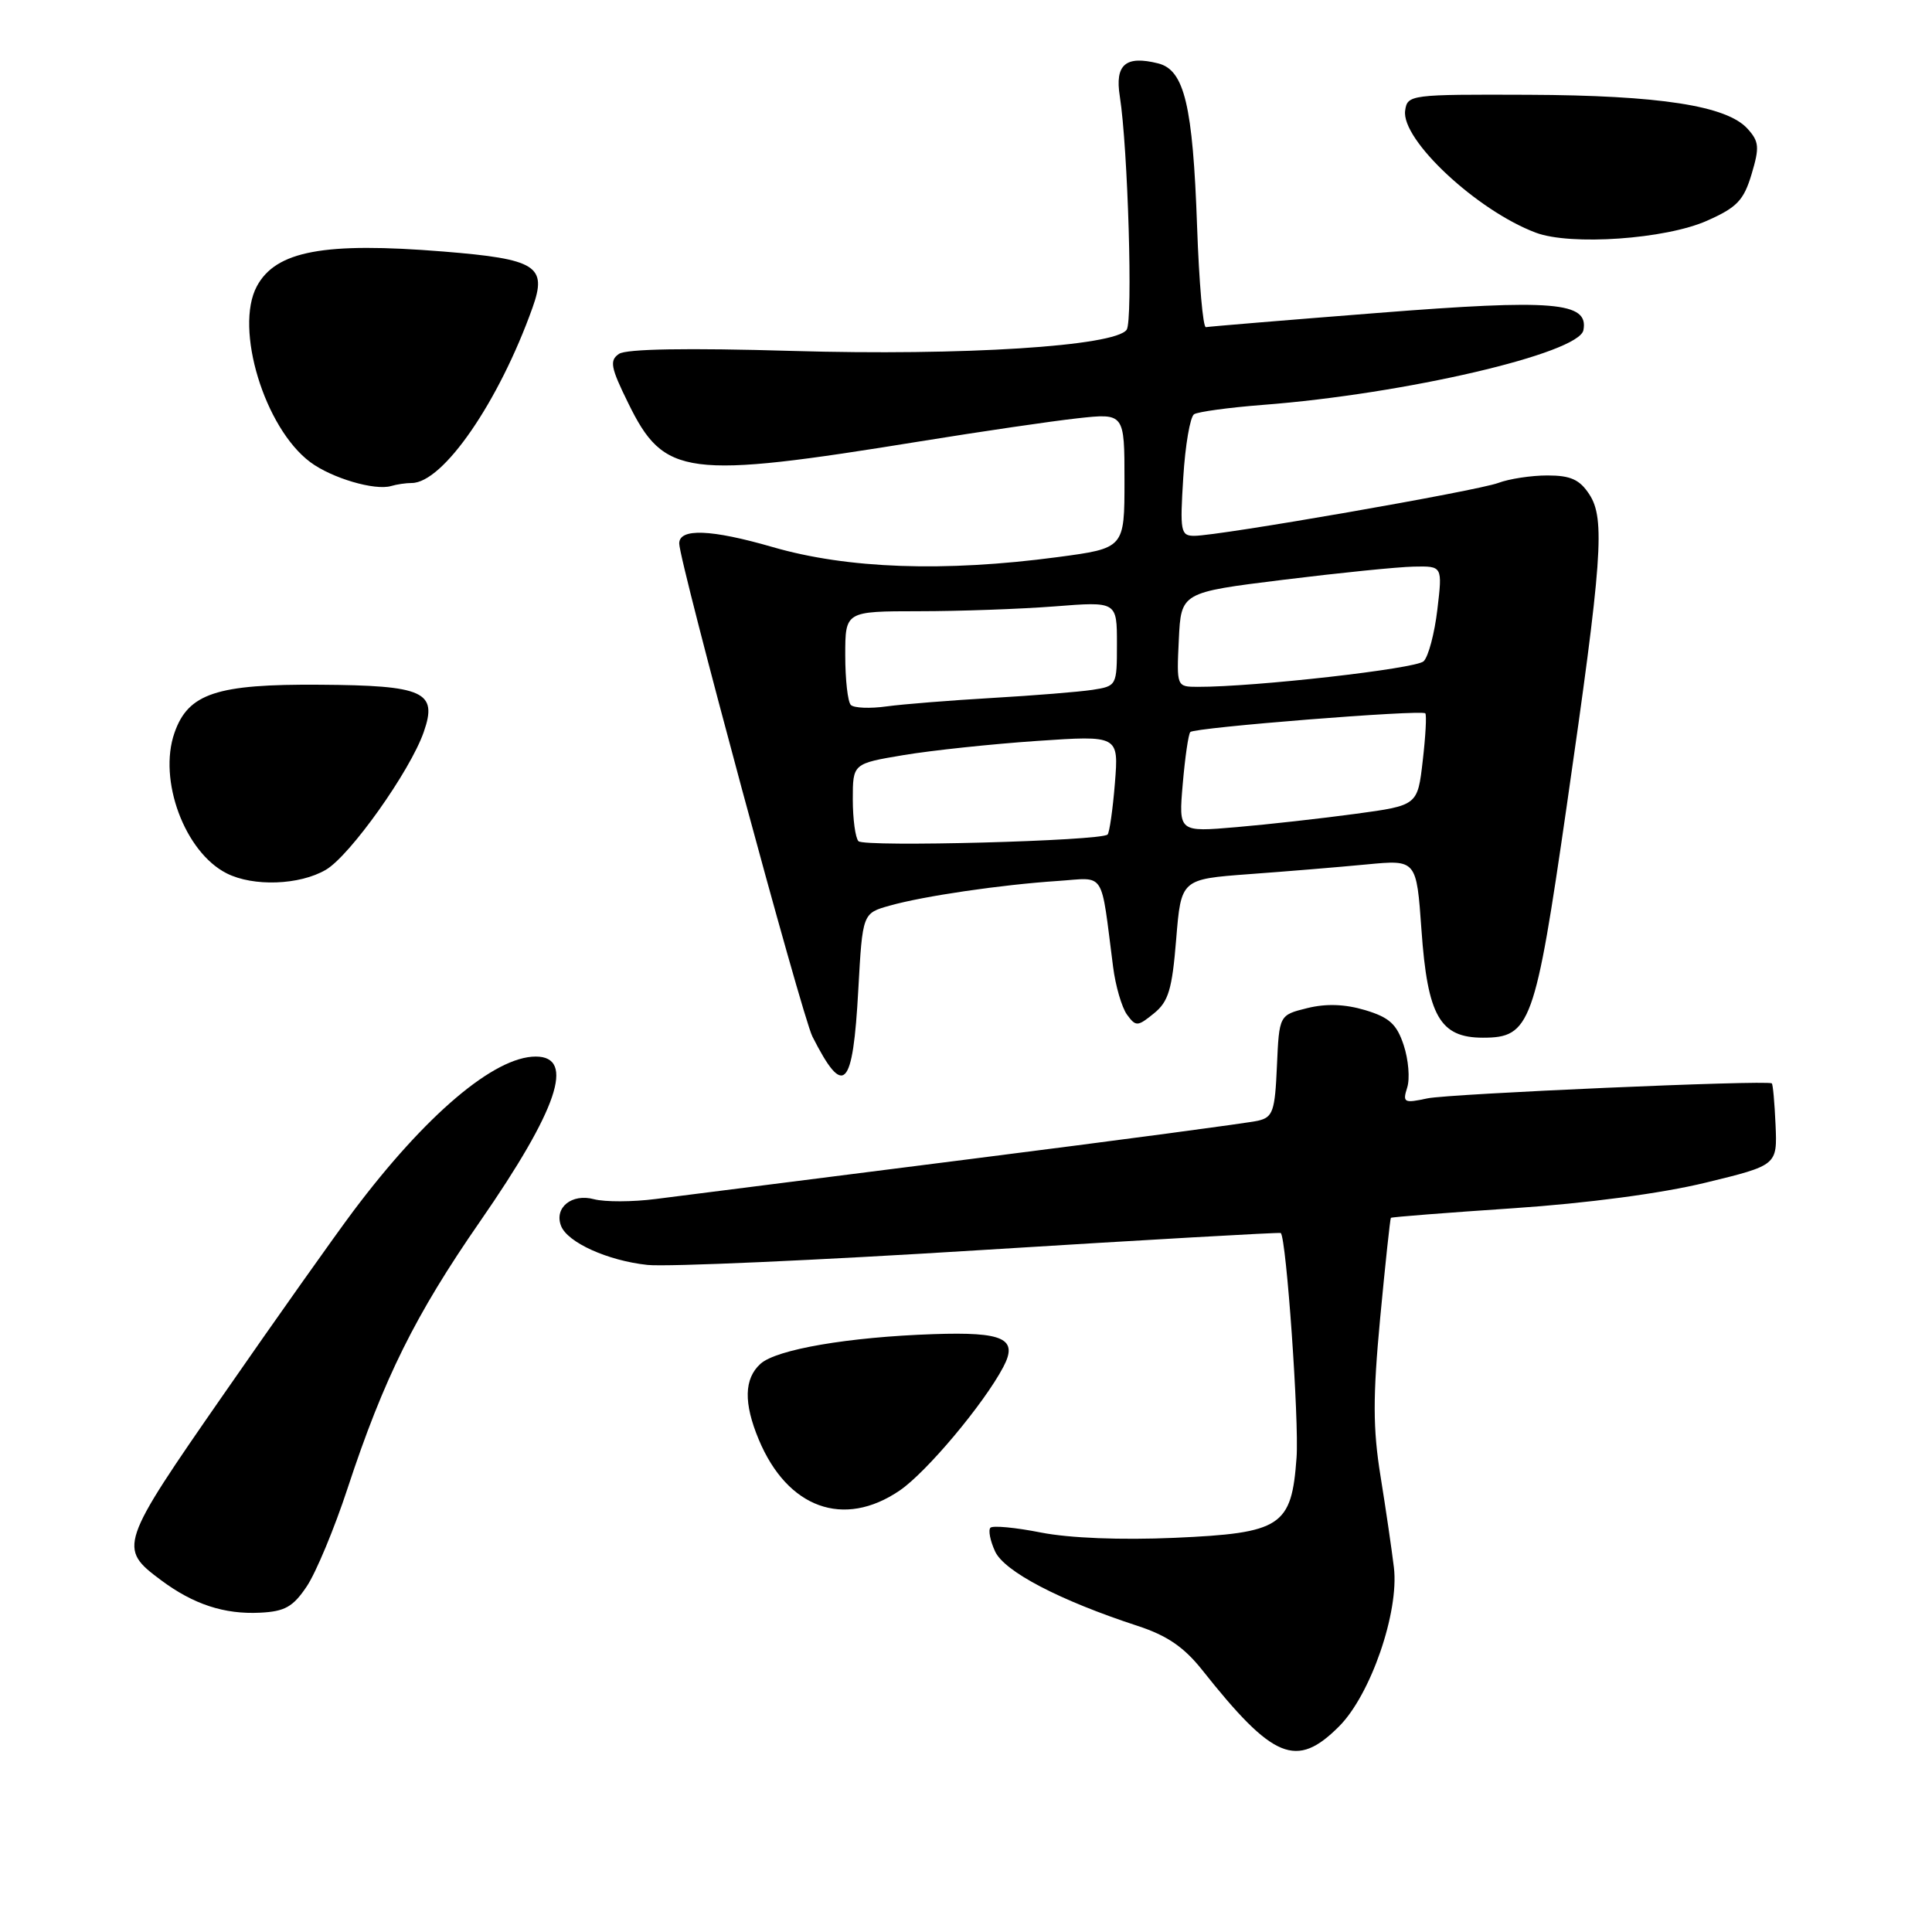 <?xml version="1.0" encoding="UTF-8" standalone="no"?>
<!DOCTYPE svg PUBLIC "-//W3C//DTD SVG 1.1//EN" "http://www.w3.org/Graphics/SVG/1.1/DTD/svg11.dtd" >
<svg xmlns="http://www.w3.org/2000/svg" xmlns:xlink="http://www.w3.org/1999/xlink" version="1.1" viewBox="0 0 256 256">
 <g >
 <path fill="currentColor"
d=" M 177.44 228.75 C 181.62 224.56 185.40 213.61 184.70 207.70 C 184.42 205.39 183.63 199.95 182.93 195.62 C 181.91 189.30 181.90 185.12 182.88 174.65 C 183.56 167.45 184.20 161.47 184.30 161.37 C 184.41 161.26 191.70 160.69 200.50 160.10 C 210.32 159.44 220.17 158.13 226.00 156.71 C 235.50 154.40 235.50 154.40 235.27 149.05 C 235.14 146.11 234.92 143.63 234.77 143.55 C 234.01 143.09 192.01 144.93 189.14 145.54 C 186.03 146.21 185.83 146.10 186.46 144.11 C 186.84 142.93 186.63 140.41 186.00 138.50 C 185.08 135.70 184.09 134.81 180.90 133.85 C 178.22 133.05 175.73 132.96 173.22 133.58 C 169.50 134.50 169.50 134.50 169.20 141.24 C 168.94 147.25 168.67 148.04 166.70 148.50 C 165.49 148.79 148.30 151.08 128.50 153.59 C 108.70 156.10 89.98 158.48 86.91 158.87 C 83.83 159.27 80.14 159.28 78.70 158.90 C 75.76 158.11 73.41 160.02 74.34 162.43 C 75.18 164.63 80.53 167.05 85.80 167.61 C 88.39 167.88 108.28 167.00 130.00 165.64 C 151.72 164.29 169.59 163.27 169.71 163.38 C 170.45 164.10 172.15 188.27 171.80 193.14 C 171.14 202.27 169.81 203.14 155.63 203.77 C 148.52 204.08 141.72 203.81 137.94 203.07 C 134.57 202.40 131.55 202.12 131.24 202.43 C 130.93 202.74 131.20 204.15 131.85 205.56 C 133.06 208.23 140.40 212.06 150.77 215.45 C 154.63 216.71 156.89 218.26 159.27 221.25 C 168.71 233.16 171.78 234.42 177.44 228.75 Z  M 40.65 210.20 C 41.87 208.38 44.31 202.53 46.06 197.20 C 50.85 182.65 55.04 174.21 63.60 161.86 C 73.91 146.98 76.27 140.00 70.99 140.00 C 65.50 140.00 56.39 147.73 46.80 160.50 C 44.33 163.80 36.58 174.73 29.60 184.80 C 15.80 204.67 15.64 205.14 21.32 209.37 C 25.62 212.58 29.72 213.93 34.47 213.69 C 37.74 213.53 38.83 212.92 40.65 210.20 Z  M 119.20 197.51 C 122.74 195.11 130.36 186.03 132.94 181.14 C 134.94 177.37 133.02 176.46 123.69 176.78 C 112.45 177.16 102.88 178.80 100.77 180.71 C 98.59 182.68 98.52 185.91 100.54 190.75 C 104.34 199.85 111.79 202.55 119.20 197.51 Z  M 113.73 131.12 C 114.29 121.01 114.29 121.01 117.90 120.00 C 122.35 118.74 132.63 117.23 140.19 116.73 C 146.58 116.30 145.81 115.11 147.49 128.11 C 147.81 130.65 148.65 133.50 149.33 134.44 C 150.51 136.05 150.73 136.04 152.90 134.28 C 154.83 132.72 155.31 131.12 155.85 124.46 C 156.50 116.50 156.50 116.50 165.50 115.83 C 170.45 115.47 177.47 114.89 181.10 114.54 C 187.69 113.91 187.69 113.91 188.35 123.20 C 189.15 134.62 190.79 137.50 196.50 137.50 C 202.78 137.50 203.41 135.78 207.57 107.00 C 212.32 74.14 212.72 68.74 210.59 65.50 C 209.31 63.54 208.11 63.00 205.04 63.00 C 202.89 63.00 199.96 63.45 198.53 63.99 C 195.75 65.04 161.53 71.00 158.25 71.00 C 156.44 71.00 156.34 70.43 156.79 63.25 C 157.05 58.99 157.70 55.23 158.22 54.89 C 158.74 54.56 162.84 54.00 167.33 53.65 C 186.16 52.21 209.22 46.83 209.81 43.75 C 210.53 40.01 205.92 39.62 182.50 41.47 C 170.40 42.42 160.18 43.27 159.79 43.35 C 159.40 43.43 158.88 37.42 158.62 30.00 C 158.06 13.97 156.94 9.27 153.46 8.40 C 149.15 7.32 147.71 8.55 148.38 12.76 C 149.46 19.62 150.13 42.48 149.29 43.69 C 147.76 45.88 127.56 47.16 105.00 46.50 C 91.05 46.09 82.98 46.23 82.02 46.89 C 80.74 47.76 80.91 48.68 83.24 53.41 C 88.01 63.15 90.81 63.52 122.00 58.47 C 129.97 57.18 139.31 55.81 142.75 55.43 C 149.00 54.74 149.00 54.74 149.00 63.69 C 149.00 72.64 149.00 72.64 140.14 73.82 C 125.11 75.82 112.30 75.37 102.35 72.48 C 94.22 70.13 90.00 69.97 90.00 72.01 C 90.00 74.40 106.27 134.64 107.65 137.35 C 111.81 145.55 113.01 144.33 113.73 131.12 Z  M 43.18 115.25 C 46.39 113.37 54.35 102.17 56.15 96.99 C 58.02 91.65 56.20 90.82 42.37 90.73 C 28.70 90.63 24.94 91.88 23.12 97.10 C 20.93 103.36 24.48 112.91 30.03 115.72 C 33.56 117.51 39.70 117.29 43.18 115.25 Z  M 54.55 64.00 C 58.70 64.00 66.10 53.26 70.56 40.77 C 72.54 35.24 71.10 34.33 58.76 33.33 C 42.94 32.05 36.55 33.24 34.03 37.94 C 31.04 43.53 35.05 56.72 41.12 61.24 C 43.95 63.35 49.67 65.04 51.83 64.40 C 52.56 64.18 53.79 64.00 54.55 64.00 Z  M 226.18 29.25 C 230.16 27.49 231.05 26.55 232.09 23.09 C 233.16 19.51 233.10 18.76 231.55 17.05 C 228.79 14.01 219.91 12.63 202.50 12.56 C 186.86 12.50 186.49 12.55 186.19 14.65 C 185.64 18.50 195.68 27.89 203.50 30.83 C 208.11 32.57 220.71 31.69 226.18 29.25 Z  M 113.75 111.46 C 113.34 111.02 113.00 108.53 113.00 105.92 C 113.00 101.18 113.00 101.18 119.75 100.05 C 123.46 99.43 131.39 98.59 137.37 98.18 C 148.24 97.44 148.24 97.44 147.73 103.78 C 147.45 107.26 147.01 110.32 146.76 110.58 C 145.91 111.43 114.51 112.27 113.75 111.46 Z  M 156.72 103.88 C 157.02 100.37 157.47 97.28 157.72 97.00 C 158.25 96.40 188.34 94.01 188.86 94.52 C 189.05 94.72 188.90 97.54 188.52 100.80 C 187.84 106.72 187.84 106.72 179.67 107.83 C 175.18 108.44 168.05 109.24 163.83 109.60 C 156.17 110.26 156.17 110.26 156.72 103.88 Z  M 112.74 93.41 C 112.33 93.00 112.00 90.04 112.00 86.83 C 112.00 81.00 112.00 81.00 121.75 80.99 C 127.11 80.99 135.21 80.70 139.75 80.35 C 148.00 79.70 148.00 79.70 148.00 85.31 C 148.00 90.86 147.97 90.91 144.75 91.41 C 142.96 91.68 137.00 92.16 131.50 92.48 C 126.00 92.80 119.70 93.30 117.49 93.60 C 115.29 93.91 113.15 93.82 112.74 93.41 Z  M 156.20 84.75 C 156.50 78.50 156.50 78.50 170.00 76.83 C 177.43 75.91 185.22 75.12 187.32 75.08 C 191.14 75.00 191.14 75.00 190.46 80.75 C 190.09 83.91 189.27 87.01 188.64 87.62 C 187.64 88.61 166.26 91.03 158.70 91.01 C 155.91 91.00 155.90 91.00 156.20 84.75 Z "/>
</g>
</svg>